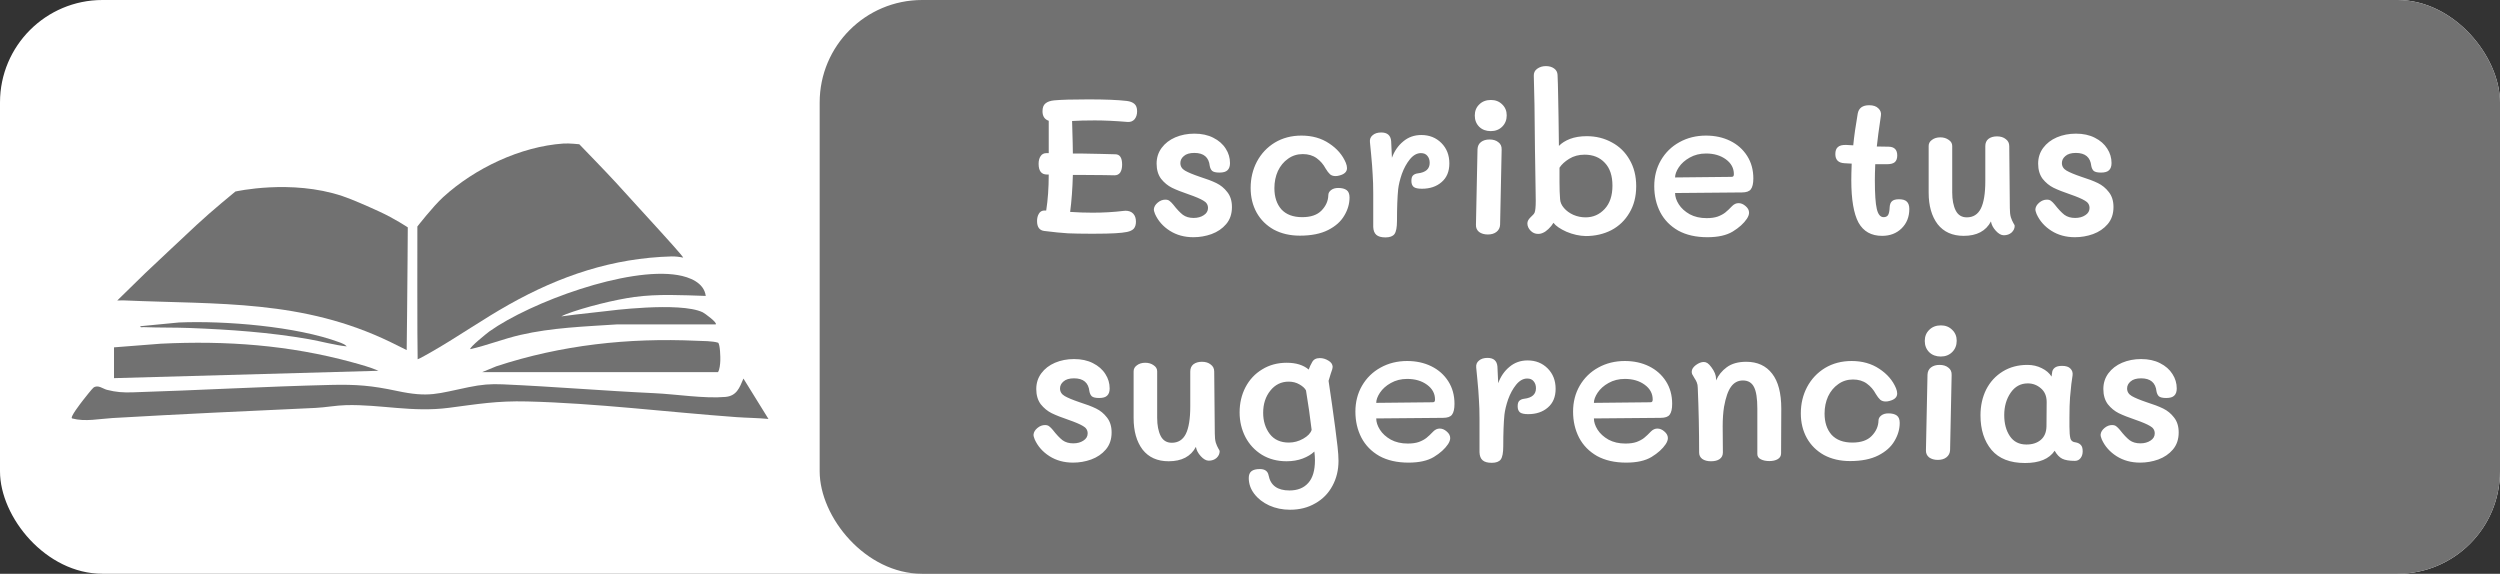 <svg width="244" height="56" viewBox="0 0 244 56" fill="none" xmlns="http://www.w3.org/2000/svg">
<rect x="0" y="0" width="244" height="56" fill="#333333" stroke="none"/>
<rect width="244" height="56" rx="10" fill="white"/>
<rect x="80" width="164" height="56" rx="10" fill="#717171"/>
<path d="M109.842 20.568C110.171 20.568 110.425 20.663 110.602 20.853C110.779 21.043 110.868 21.303 110.868 21.632C110.868 21.923 110.798 22.151 110.659 22.316C110.52 22.468 110.298 22.576 109.994 22.639C109.462 22.753 108.43 22.81 106.897 22.81H106.308C105.561 22.81 104.87 22.797 104.237 22.772C103.604 22.734 102.837 22.658 101.938 22.544C101.457 22.493 101.216 22.17 101.216 21.575C101.216 21.296 101.273 21.062 101.387 20.872C101.501 20.669 101.666 20.562 101.881 20.549H102.109C102.274 19.498 102.356 18.326 102.356 17.034H102.185C101.64 17.034 101.368 16.686 101.368 15.989C101.368 15.685 101.431 15.438 101.558 15.248C101.685 15.045 101.881 14.944 102.147 14.944H102.356V12.949V11.79C101.951 11.651 101.748 11.34 101.748 10.859C101.748 10.504 101.843 10.251 102.033 10.099C102.223 9.934 102.508 9.833 102.888 9.795C103.559 9.732 104.674 9.7 106.232 9.7C107.866 9.7 109.114 9.751 109.975 9.852C110.292 9.89 110.539 9.985 110.716 10.137C110.893 10.289 110.982 10.53 110.982 10.859C110.982 11.176 110.9 11.435 110.735 11.638C110.57 11.828 110.349 11.917 110.07 11.904C108.879 11.803 107.809 11.752 106.859 11.752C105.985 11.752 105.244 11.771 104.636 11.809L104.693 13.899L104.712 14.982H105.415C106.378 15.007 107.036 15.02 107.391 15.02L108.854 15.058C109.297 15.058 109.519 15.394 109.519 16.065C109.519 16.394 109.456 16.654 109.329 16.844C109.202 17.021 109.019 17.11 108.778 17.11C108.385 17.11 108.056 17.104 107.79 17.091L105.396 17.072H104.712C104.674 18.427 104.585 19.631 104.446 20.682C105.193 20.733 105.922 20.758 106.631 20.758C107.682 20.758 108.683 20.701 109.633 20.587L109.842 20.568ZM116.476 23.152C115.602 23.152 114.836 22.943 114.177 22.525C113.518 22.107 113.037 21.562 112.733 20.891C112.644 20.676 112.606 20.511 112.619 20.397C112.644 20.169 112.771 19.96 112.999 19.77C113.227 19.58 113.474 19.485 113.74 19.485C113.917 19.485 114.057 19.529 114.158 19.618C114.259 19.694 114.373 19.808 114.5 19.96C114.855 20.416 115.171 20.752 115.45 20.967C115.729 21.17 116.077 21.271 116.495 21.271C116.888 21.271 117.217 21.182 117.483 21.005C117.762 20.828 117.901 20.593 117.901 20.302C117.901 19.985 117.749 19.745 117.445 19.58C117.154 19.403 116.679 19.2 116.02 18.972C115.349 18.744 114.804 18.529 114.386 18.326C113.981 18.123 113.626 17.832 113.322 17.452C113.031 17.059 112.885 16.565 112.885 15.97C112.885 15.387 113.05 14.874 113.379 14.431C113.708 13.988 114.152 13.646 114.709 13.405C115.279 13.164 115.9 13.044 116.571 13.044C117.28 13.044 117.895 13.177 118.414 13.443C118.946 13.709 119.351 14.064 119.63 14.507C119.909 14.938 120.048 15.406 120.048 15.913C120.048 16.23 119.966 16.464 119.801 16.616C119.649 16.768 119.389 16.844 119.022 16.844C118.667 16.844 118.427 16.787 118.3 16.673C118.186 16.559 118.11 16.401 118.072 16.198C117.983 15.349 117.483 14.925 116.571 14.925C116.115 14.925 115.773 15.026 115.545 15.229C115.317 15.419 115.203 15.647 115.203 15.913C115.203 16.23 115.355 16.477 115.659 16.654C115.963 16.831 116.451 17.034 117.122 17.262C117.768 17.465 118.3 17.667 118.718 17.87C119.136 18.073 119.491 18.364 119.782 18.744C120.086 19.124 120.238 19.612 120.238 20.207C120.238 20.878 120.048 21.436 119.668 21.879C119.301 22.31 118.826 22.633 118.243 22.848C117.673 23.051 117.084 23.152 116.476 23.152ZM126.87 23C125.907 23 125.059 22.804 124.324 22.411C123.602 22.006 123.045 21.455 122.652 20.758C122.259 20.049 122.063 19.244 122.063 18.345C122.063 17.408 122.266 16.553 122.671 15.78C123.089 14.995 123.672 14.374 124.419 13.918C125.179 13.462 126.047 13.234 127.022 13.234C128.061 13.234 128.96 13.487 129.72 13.994C130.493 14.501 131.037 15.134 131.354 15.894C131.43 16.084 131.468 16.255 131.468 16.407C131.468 16.762 131.221 17.002 130.727 17.129C130.6 17.167 130.474 17.186 130.347 17.186C130.132 17.186 129.954 17.129 129.815 17.015C129.676 16.888 129.53 16.698 129.378 16.445C129.163 16.04 128.871 15.704 128.504 15.438C128.137 15.172 127.687 15.039 127.155 15.039C126.61 15.039 126.129 15.191 125.711 15.495C125.293 15.786 124.964 16.185 124.723 16.692C124.495 17.199 124.381 17.756 124.381 18.364C124.381 19.225 124.609 19.916 125.065 20.435C125.534 20.942 126.211 21.195 127.098 21.195C127.934 21.195 128.561 20.98 128.979 20.549C129.41 20.106 129.631 19.605 129.644 19.048C129.644 18.858 129.733 18.693 129.91 18.554C130.087 18.415 130.322 18.345 130.613 18.345C130.968 18.345 131.24 18.415 131.43 18.554C131.62 18.693 131.715 18.934 131.715 19.276C131.715 19.884 131.544 20.473 131.202 21.043C130.873 21.613 130.347 22.082 129.625 22.449C128.903 22.816 127.985 23 126.87 23ZM138.721 13.177C139.506 13.177 140.158 13.437 140.678 13.956C141.197 14.475 141.457 15.14 141.457 15.951C141.457 16.736 141.203 17.344 140.697 17.775C140.203 18.206 139.563 18.421 138.778 18.421C138.398 18.421 138.132 18.364 137.98 18.25C137.828 18.123 137.752 17.927 137.752 17.661C137.752 17.408 137.802 17.23 137.904 17.129C138.018 17.015 138.176 16.945 138.379 16.92C139.151 16.831 139.538 16.489 139.538 15.894C139.538 15.615 139.462 15.387 139.31 15.21C139.17 15.033 138.961 14.944 138.683 14.944C138.29 14.944 137.929 15.147 137.6 15.552C137.283 15.945 137.023 16.42 136.821 16.977C136.631 17.534 136.51 18.035 136.46 18.478C136.384 19.251 136.346 20.277 136.346 21.556C136.346 22.189 136.263 22.62 136.099 22.848C135.934 23.063 135.643 23.171 135.225 23.171C134.819 23.171 134.522 23.089 134.332 22.924C134.142 22.759 134.04 22.5 134.028 22.145V18.877C134.028 18.18 134.009 17.56 133.971 17.015C133.945 16.47 133.895 15.812 133.819 15.039L133.705 13.861C133.679 13.582 133.768 13.361 133.971 13.196C134.173 13.019 134.452 12.93 134.807 12.93C135.402 12.93 135.725 13.209 135.776 13.766C135.801 14.209 135.826 14.754 135.852 15.4C136.092 14.741 136.46 14.209 136.954 13.804C137.448 13.386 138.037 13.177 138.721 13.177ZM145.497 12.797C145.041 12.797 144.667 12.658 144.376 12.379C144.085 12.088 143.939 11.72 143.939 11.277C143.939 10.834 144.085 10.473 144.376 10.194C144.667 9.903 145.047 9.757 145.516 9.757C145.959 9.757 146.327 9.903 146.618 10.194C146.909 10.473 147.055 10.827 147.055 11.258C147.055 11.701 146.909 12.069 146.618 12.36C146.327 12.651 145.953 12.797 145.497 12.797ZM145.212 22.886C144.87 22.886 144.585 22.804 144.357 22.639C144.142 22.462 144.04 22.227 144.053 21.936L144.205 14.564C144.218 14.26 144.332 14.026 144.547 13.861C144.762 13.696 145.041 13.614 145.383 13.614C145.738 13.614 146.023 13.703 146.238 13.88C146.466 14.045 146.574 14.285 146.561 14.602L146.409 21.936C146.396 22.227 146.276 22.462 146.048 22.639C145.833 22.804 145.554 22.886 145.212 22.886ZM154.867 13.291C155.766 13.291 156.583 13.494 157.318 13.899C158.053 14.292 158.629 14.855 159.047 15.59C159.478 16.325 159.693 17.186 159.693 18.174C159.693 19.175 159.471 20.042 159.028 20.777C158.597 21.512 158.008 22.075 157.261 22.468C156.514 22.848 155.684 23.038 154.772 23.038C154.151 23.025 153.524 22.886 152.891 22.62C152.27 22.341 151.846 22.05 151.618 21.746C151.491 21.961 151.327 22.164 151.124 22.354C150.934 22.531 150.763 22.652 150.611 22.715C150.459 22.791 150.294 22.829 150.117 22.829C149.826 22.829 149.579 22.721 149.376 22.506C149.173 22.291 149.072 22.056 149.072 21.803C149.072 21.613 149.167 21.423 149.357 21.233C149.408 21.182 149.477 21.113 149.566 21.024C149.667 20.935 149.737 20.847 149.775 20.758C149.851 20.568 149.889 20.182 149.889 19.599C149.889 19.092 149.883 18.649 149.87 18.269L149.832 15.78C149.832 15.261 149.826 14.874 149.813 14.621C149.788 11.176 149.75 8.769 149.699 7.401C149.686 7.11 149.794 6.882 150.022 6.717C150.263 6.54 150.548 6.451 150.877 6.451C151.194 6.451 151.46 6.527 151.675 6.679C151.89 6.831 152.004 7.04 152.017 7.306C152.042 7.838 152.061 8.509 152.074 9.32C152.087 10.118 152.099 10.789 152.112 11.334C152.112 11.853 152.125 12.822 152.15 14.241C152.416 13.962 152.777 13.734 153.233 13.557C153.702 13.38 154.246 13.291 154.867 13.291ZM154.753 21.214C155.488 21.214 156.108 20.942 156.615 20.397C157.122 19.852 157.375 19.092 157.375 18.117C157.375 17.154 157.128 16.413 156.634 15.894C156.14 15.362 155.481 15.096 154.658 15.096C154.088 15.096 153.588 15.229 153.157 15.495C152.726 15.761 152.41 16.052 152.207 16.369V17.756C152.207 18.402 152.226 18.959 152.264 19.428C152.277 19.732 152.403 20.023 152.644 20.302C152.885 20.581 153.189 20.802 153.556 20.967C153.936 21.132 154.335 21.214 154.753 21.214ZM166.642 23.152C165.527 23.152 164.577 22.937 163.792 22.506C163.019 22.063 162.437 21.467 162.044 20.72C161.651 19.96 161.455 19.111 161.455 18.174C161.455 17.237 161.67 16.394 162.101 15.647C162.544 14.887 163.146 14.298 163.906 13.88C164.679 13.449 165.546 13.234 166.509 13.234C167.383 13.234 168.168 13.405 168.865 13.747C169.562 14.089 170.113 14.577 170.518 15.21C170.923 15.843 171.126 16.578 171.126 17.414C171.126 17.908 171.044 18.263 170.879 18.478C170.727 18.681 170.436 18.782 170.005 18.782L163.488 18.839C163.488 19.194 163.608 19.561 163.849 19.941C164.09 20.321 164.444 20.644 164.913 20.91C165.382 21.163 165.933 21.29 166.566 21.29C166.997 21.29 167.358 21.239 167.649 21.138C167.953 21.024 168.2 20.891 168.39 20.739C168.58 20.587 168.802 20.378 169.055 20.112C169.245 19.922 169.454 19.827 169.682 19.827C169.923 19.827 170.151 19.922 170.366 20.112C170.594 20.302 170.708 20.517 170.708 20.758C170.708 20.935 170.638 21.132 170.499 21.347C170.195 21.803 169.733 22.221 169.112 22.601C168.504 22.968 167.681 23.152 166.642 23.152ZM168.979 17.262C169.08 17.262 169.144 17.243 169.169 17.205C169.207 17.167 169.226 17.097 169.226 16.996C169.226 16.413 168.966 15.932 168.447 15.552C167.928 15.172 167.282 14.982 166.509 14.982C165.914 14.982 165.382 15.115 164.913 15.381C164.457 15.634 164.102 15.951 163.849 16.331C163.608 16.698 163.488 17.028 163.488 17.319L168.979 17.262ZM185.342 19.447C185.696 19.447 185.95 19.523 186.102 19.675C186.266 19.827 186.349 20.068 186.349 20.397C186.349 21.17 186.095 21.803 185.589 22.297C185.095 22.778 184.461 23.019 183.689 23.019C182.637 23.019 181.871 22.588 181.39 21.727C180.921 20.853 180.687 19.472 180.687 17.585C180.687 17.192 180.699 16.654 180.725 15.97L180.041 15.932C179.433 15.907 179.129 15.609 179.129 15.039C179.129 14.722 179.211 14.494 179.376 14.355C179.54 14.203 179.813 14.133 180.193 14.146L180.877 14.184C180.965 13.285 181.111 12.252 181.314 11.087C181.415 10.542 181.789 10.27 182.435 10.27C182.827 10.27 183.125 10.371 183.328 10.574C183.543 10.777 183.625 11.017 183.575 11.296C183.372 12.664 183.239 13.665 183.176 14.298L184.335 14.317C184.892 14.33 185.171 14.615 185.171 15.172C185.171 15.463 185.095 15.679 184.943 15.818C184.791 15.957 184.531 16.027 184.164 16.027H183.024C182.998 16.686 182.986 17.205 182.986 17.585C182.986 18.928 183.049 19.865 183.176 20.397C183.302 20.929 183.524 21.195 183.841 21.195C184.043 21.195 184.189 21.125 184.278 20.986C184.366 20.834 184.417 20.587 184.43 20.245C184.442 19.966 184.518 19.764 184.658 19.637C184.797 19.51 185.025 19.447 185.342 19.447ZM196.16 20.302C196.16 20.669 196.191 20.967 196.255 21.195C196.331 21.423 196.413 21.613 196.502 21.765C196.59 21.904 196.635 21.993 196.635 22.031C196.635 22.284 196.533 22.506 196.331 22.696C196.128 22.873 195.875 22.962 195.571 22.962C195.317 22.962 195.058 22.816 194.792 22.525C194.526 22.234 194.367 21.93 194.317 21.613C193.823 22.55 192.936 23.019 191.657 23.019C190.555 23.019 189.706 22.639 189.111 21.879C188.528 21.106 188.237 20.08 188.237 18.801V14.241C188.237 14 188.344 13.804 188.56 13.652C188.775 13.487 189.047 13.405 189.377 13.405C189.693 13.405 189.966 13.487 190.194 13.652C190.422 13.804 190.536 14 190.536 14.241V18.782C190.536 19.504 190.65 20.093 190.878 20.549C191.106 20.992 191.467 21.214 191.961 21.214C192.581 21.214 193.037 20.929 193.329 20.359C193.62 19.776 193.766 18.877 193.766 17.661V14.26C193.766 13.956 193.867 13.722 194.07 13.557C194.285 13.392 194.564 13.31 194.906 13.31C195.26 13.31 195.545 13.399 195.761 13.576C195.989 13.741 196.103 13.969 196.103 14.26L196.16 20.302ZM202.514 23.152C201.64 23.152 200.874 22.943 200.215 22.525C199.557 22.107 199.075 21.562 198.771 20.891C198.683 20.676 198.645 20.511 198.657 20.397C198.683 20.169 198.809 19.96 199.037 19.77C199.265 19.58 199.512 19.485 199.778 19.485C199.956 19.485 200.095 19.529 200.196 19.618C200.298 19.694 200.412 19.808 200.538 19.96C200.893 20.416 201.21 20.752 201.488 20.967C201.767 21.17 202.115 21.271 202.533 21.271C202.926 21.271 203.255 21.182 203.521 21.005C203.8 20.828 203.939 20.593 203.939 20.302C203.939 19.985 203.787 19.745 203.483 19.58C203.192 19.403 202.717 19.2 202.058 18.972C201.387 18.744 200.842 18.529 200.424 18.326C200.019 18.123 199.664 17.832 199.36 17.452C199.069 17.059 198.923 16.565 198.923 15.97C198.923 15.387 199.088 14.874 199.417 14.431C199.747 13.988 200.19 13.646 200.747 13.405C201.317 13.164 201.938 13.044 202.609 13.044C203.319 13.044 203.933 13.177 204.452 13.443C204.984 13.709 205.39 14.064 205.668 14.507C205.947 14.938 206.086 15.406 206.086 15.913C206.086 16.23 206.004 16.464 205.839 16.616C205.687 16.768 205.428 16.844 205.06 16.844C204.706 16.844 204.465 16.787 204.338 16.673C204.224 16.559 204.148 16.401 204.11 16.198C204.022 15.349 203.521 14.925 202.609 14.925C202.153 14.925 201.811 15.026 201.583 15.229C201.355 15.419 201.241 15.647 201.241 15.913C201.241 16.23 201.393 16.477 201.697 16.654C202.001 16.831 202.489 17.034 203.16 17.262C203.806 17.465 204.338 17.667 204.756 17.87C205.174 18.073 205.529 18.364 205.82 18.744C206.124 19.124 206.276 19.612 206.276 20.207C206.276 20.878 206.086 21.436 205.706 21.879C205.339 22.31 204.864 22.633 204.281 22.848C203.711 23.051 203.122 23.152 202.514 23.152ZM104.731 45.152C103.857 45.152 103.091 44.943 102.432 44.525C101.773 44.107 101.292 43.562 100.988 42.891C100.899 42.676 100.861 42.511 100.874 42.397C100.899 42.169 101.026 41.96 101.254 41.77C101.482 41.58 101.729 41.485 101.995 41.485C102.172 41.485 102.312 41.529 102.413 41.618C102.514 41.694 102.628 41.808 102.755 41.96C103.11 42.416 103.426 42.752 103.705 42.967C103.984 43.17 104.332 43.271 104.75 43.271C105.143 43.271 105.472 43.182 105.738 43.005C106.017 42.828 106.156 42.593 106.156 42.302C106.156 41.985 106.004 41.745 105.7 41.58C105.409 41.403 104.934 41.2 104.275 40.972C103.604 40.744 103.059 40.529 102.641 40.326C102.236 40.123 101.881 39.832 101.577 39.452C101.286 39.059 101.14 38.565 101.14 37.97C101.14 37.387 101.305 36.874 101.634 36.431C101.963 35.988 102.407 35.646 102.964 35.405C103.534 35.164 104.155 35.044 104.826 35.044C105.535 35.044 106.15 35.177 106.669 35.443C107.201 35.709 107.606 36.064 107.885 36.507C108.164 36.938 108.303 37.406 108.303 37.913C108.303 38.23 108.221 38.464 108.056 38.616C107.904 38.768 107.644 38.844 107.277 38.844C106.922 38.844 106.682 38.787 106.555 38.673C106.441 38.559 106.365 38.401 106.327 38.198C106.238 37.349 105.738 36.925 104.826 36.925C104.37 36.925 104.028 37.026 103.8 37.229C103.572 37.419 103.458 37.647 103.458 37.913C103.458 38.23 103.61 38.477 103.914 38.654C104.218 38.831 104.706 39.034 105.377 39.262C106.023 39.465 106.555 39.667 106.973 39.87C107.391 40.073 107.746 40.364 108.037 40.744C108.341 41.124 108.493 41.612 108.493 42.207C108.493 42.878 108.303 43.436 107.923 43.879C107.556 44.31 107.081 44.633 106.498 44.848C105.928 45.051 105.339 45.152 104.731 45.152ZM118.564 42.302C118.564 42.669 118.596 42.967 118.659 43.195C118.735 43.423 118.817 43.613 118.906 43.765C118.995 43.904 119.039 43.993 119.039 44.031C119.039 44.284 118.938 44.506 118.735 44.696C118.532 44.873 118.279 44.962 117.975 44.962C117.722 44.962 117.462 44.816 117.196 44.525C116.93 44.234 116.772 43.93 116.721 43.613C116.227 44.55 115.34 45.019 114.061 45.019C112.959 45.019 112.11 44.639 111.515 43.879C110.932 43.106 110.641 42.08 110.641 40.801V36.241C110.641 36 110.749 35.804 110.964 35.652C111.179 35.487 111.452 35.405 111.781 35.405C112.098 35.405 112.37 35.487 112.598 35.652C112.826 35.804 112.94 36 112.94 36.241V40.782C112.94 41.504 113.054 42.093 113.282 42.549C113.51 42.992 113.871 43.214 114.365 43.214C114.986 43.214 115.442 42.929 115.733 42.359C116.024 41.776 116.17 40.877 116.17 39.661V36.26C116.17 35.956 116.271 35.722 116.474 35.557C116.689 35.392 116.968 35.31 117.31 35.31C117.665 35.31 117.95 35.399 118.165 35.576C118.393 35.741 118.507 35.969 118.507 36.26L118.564 42.302ZM130.315 41.732C130.403 42.391 130.479 43.005 130.543 43.575C130.606 44.132 130.638 44.601 130.638 44.981C130.638 45.88 130.441 46.691 130.049 47.413C129.656 48.148 129.099 48.718 128.377 49.123C127.667 49.541 126.844 49.75 125.907 49.75C125.172 49.75 124.494 49.611 123.874 49.332C123.266 49.053 122.778 48.673 122.411 48.192C122.056 47.723 121.879 47.21 121.879 46.653C121.879 46.349 121.967 46.127 122.145 45.988C122.322 45.849 122.594 45.779 122.962 45.779C123.456 45.779 123.741 45.988 123.817 46.406C124.007 47.381 124.684 47.869 125.85 47.869C126.648 47.869 127.262 47.622 127.693 47.128C128.123 46.647 128.339 45.912 128.339 44.924C128.339 44.658 128.32 44.373 128.282 44.069C127.99 44.348 127.61 44.576 127.142 44.753C126.673 44.93 126.147 45.019 125.565 45.019C124.665 45.019 123.867 44.81 123.171 44.392C122.474 43.961 121.936 43.385 121.556 42.663C121.176 41.928 120.986 41.124 120.986 40.25C120.986 39.351 121.176 38.534 121.556 37.799C121.948 37.052 122.493 36.469 123.19 36.051C123.886 35.62 124.684 35.405 125.584 35.405C126.496 35.405 127.211 35.627 127.731 36.07C127.819 35.817 127.927 35.582 128.054 35.367C128.193 35.088 128.446 34.949 128.814 34.949C129.105 34.949 129.384 35.031 129.65 35.196C129.916 35.348 130.055 35.551 130.068 35.804C130.068 35.829 130.055 35.905 130.03 36.032C129.954 36.235 129.833 36.615 129.669 37.172C129.909 38.768 130.125 40.288 130.315 41.732ZM125.793 43.195C126.287 43.195 126.755 43.068 127.199 42.815C127.642 42.562 127.914 42.277 128.016 41.96C127.864 40.681 127.68 39.395 127.465 38.103C127.351 37.888 127.135 37.691 126.819 37.514C126.515 37.337 126.166 37.248 125.773 37.248C125.052 37.248 124.456 37.539 123.988 38.122C123.519 38.705 123.285 39.427 123.285 40.288C123.285 41.099 123.5 41.789 123.931 42.359C124.361 42.916 124.982 43.195 125.793 43.195ZM137.474 45.152C136.359 45.152 135.409 44.937 134.624 44.506C133.851 44.063 133.269 43.467 132.876 42.72C132.483 41.96 132.287 41.111 132.287 40.174C132.287 39.237 132.502 38.394 132.933 37.647C133.376 36.887 133.978 36.298 134.738 35.88C135.511 35.449 136.378 35.234 137.341 35.234C138.215 35.234 139 35.405 139.697 35.747C140.394 36.089 140.945 36.577 141.35 37.21C141.755 37.843 141.958 38.578 141.958 39.414C141.958 39.908 141.876 40.263 141.711 40.478C141.559 40.681 141.268 40.782 140.837 40.782L134.32 40.839C134.32 41.194 134.44 41.561 134.681 41.941C134.922 42.321 135.276 42.644 135.745 42.91C136.214 43.163 136.765 43.29 137.398 43.29C137.829 43.29 138.19 43.239 138.481 43.138C138.785 43.024 139.032 42.891 139.222 42.739C139.412 42.587 139.634 42.378 139.887 42.112C140.077 41.922 140.286 41.827 140.514 41.827C140.755 41.827 140.983 41.922 141.198 42.112C141.426 42.302 141.54 42.517 141.54 42.758C141.54 42.935 141.47 43.132 141.331 43.347C141.027 43.803 140.565 44.221 139.944 44.601C139.336 44.968 138.513 45.152 137.474 45.152ZM139.811 39.262C139.912 39.262 139.976 39.243 140.001 39.205C140.039 39.167 140.058 39.097 140.058 38.996C140.058 38.413 139.798 37.932 139.279 37.552C138.76 37.172 138.114 36.982 137.341 36.982C136.746 36.982 136.214 37.115 135.745 37.381C135.289 37.634 134.934 37.951 134.681 38.331C134.44 38.698 134.32 39.028 134.32 39.319L139.811 39.262ZM149.093 35.177C149.878 35.177 150.531 35.437 151.05 35.956C151.569 36.475 151.829 37.14 151.829 37.951C151.829 38.736 151.576 39.344 151.069 39.775C150.575 40.206 149.935 40.421 149.15 40.421C148.77 40.421 148.504 40.364 148.352 40.25C148.2 40.123 148.124 39.927 148.124 39.661C148.124 39.408 148.175 39.23 148.276 39.129C148.39 39.015 148.548 38.945 148.751 38.92C149.524 38.831 149.91 38.489 149.91 37.894C149.91 37.615 149.834 37.387 149.682 37.21C149.543 37.033 149.334 36.944 149.055 36.944C148.662 36.944 148.301 37.147 147.972 37.552C147.655 37.945 147.396 38.42 147.193 38.977C147.003 39.534 146.883 40.035 146.832 40.478C146.756 41.251 146.718 42.277 146.718 43.556C146.718 44.189 146.636 44.62 146.471 44.848C146.306 45.063 146.015 45.171 145.597 45.171C145.192 45.171 144.894 45.089 144.704 44.924C144.514 44.759 144.413 44.5 144.4 44.145V40.877C144.4 40.18 144.381 39.56 144.343 39.015C144.318 38.47 144.267 37.812 144.191 37.039L144.077 35.861C144.052 35.582 144.14 35.361 144.343 35.196C144.546 35.019 144.824 34.93 145.179 34.93C145.774 34.93 146.097 35.209 146.148 35.766C146.173 36.209 146.199 36.754 146.224 37.4C146.465 36.741 146.832 36.209 147.326 35.804C147.82 35.386 148.409 35.177 149.093 35.177ZM158.719 45.152C157.605 45.152 156.655 44.937 155.869 44.506C155.097 44.063 154.514 43.467 154.121 42.72C153.729 41.96 153.532 41.111 153.532 40.174C153.532 39.237 153.748 38.394 154.178 37.647C154.622 36.887 155.223 36.298 155.983 35.88C156.756 35.449 157.624 35.234 158.586 35.234C159.46 35.234 160.246 35.405 160.942 35.747C161.639 36.089 162.19 36.577 162.595 37.21C163.001 37.843 163.203 38.578 163.203 39.414C163.203 39.908 163.121 40.263 162.956 40.478C162.804 40.681 162.513 40.782 162.082 40.782L155.565 40.839C155.565 41.194 155.686 41.561 155.926 41.941C156.167 42.321 156.522 42.644 156.99 42.91C157.459 43.163 158.01 43.29 158.643 43.29C159.074 43.29 159.435 43.239 159.726 43.138C160.03 43.024 160.277 42.891 160.467 42.739C160.657 42.587 160.879 42.378 161.132 42.112C161.322 41.922 161.531 41.827 161.759 41.827C162 41.827 162.228 41.922 162.443 42.112C162.671 42.302 162.785 42.517 162.785 42.758C162.785 42.935 162.716 43.132 162.576 43.347C162.272 43.803 161.81 44.221 161.189 44.601C160.581 44.968 159.758 45.152 158.719 45.152ZM161.056 39.262C161.158 39.262 161.221 39.243 161.246 39.205C161.284 39.167 161.303 39.097 161.303 38.996C161.303 38.413 161.044 37.932 160.524 37.552C160.005 37.172 159.359 36.982 158.586 36.982C157.991 36.982 157.459 37.115 156.99 37.381C156.534 37.634 156.18 37.951 155.926 38.331C155.686 38.698 155.565 39.028 155.565 39.319L161.056 39.262ZM170.433 35.31C171.522 35.31 172.365 35.696 172.96 36.469C173.555 37.229 173.853 38.369 173.853 39.889L173.834 44.24C173.834 44.493 173.726 44.683 173.511 44.81C173.296 44.937 173.023 45 172.694 45C172.365 45 172.086 44.943 171.858 44.829C171.63 44.715 171.516 44.544 171.516 44.316V39.87C171.516 38.895 171.408 38.198 171.193 37.78C170.978 37.349 170.617 37.134 170.11 37.134C169.629 37.134 169.242 37.337 168.951 37.742C168.66 38.135 168.432 38.787 168.267 39.699C168.178 40.256 168.134 40.89 168.134 41.599L168.153 44.164C168.153 44.443 168.045 44.658 167.83 44.81C167.627 44.949 167.349 45.019 166.994 45.019C166.639 45.019 166.354 44.943 166.139 44.791C165.936 44.639 165.835 44.43 165.835 44.164C165.835 42.036 165.791 39.933 165.702 37.856C165.702 37.653 165.67 37.476 165.607 37.324C165.544 37.172 165.468 37.033 165.379 36.906C165.303 36.779 165.252 36.691 165.227 36.64C165.151 36.539 165.113 36.418 165.113 36.279C165.113 36.051 165.246 35.836 165.512 35.633C165.791 35.43 166.05 35.329 166.291 35.329C166.418 35.329 166.538 35.367 166.652 35.443C166.766 35.519 166.893 35.652 167.032 35.842C167.336 36.247 167.488 36.627 167.488 36.982V37.134C167.716 36.615 168.064 36.184 168.533 35.842C169.014 35.487 169.648 35.31 170.433 35.31ZM180.567 45C179.605 45 178.756 44.804 178.021 44.411C177.299 44.006 176.742 43.455 176.349 42.758C175.957 42.049 175.76 41.244 175.76 40.345C175.76 39.408 175.963 38.553 176.368 37.78C176.786 36.995 177.369 36.374 178.116 35.918C178.876 35.462 179.744 35.234 180.719 35.234C181.758 35.234 182.657 35.487 183.417 35.994C184.19 36.501 184.735 37.134 185.051 37.894C185.127 38.084 185.165 38.255 185.165 38.407C185.165 38.762 184.918 39.002 184.424 39.129C184.298 39.167 184.171 39.186 184.044 39.186C183.829 39.186 183.652 39.129 183.512 39.015C183.373 38.888 183.227 38.698 183.075 38.445C182.86 38.04 182.569 37.704 182.201 37.438C181.834 37.172 181.384 37.039 180.852 37.039C180.308 37.039 179.826 37.191 179.408 37.495C178.99 37.786 178.661 38.185 178.42 38.692C178.192 39.199 178.078 39.756 178.078 40.364C178.078 41.225 178.306 41.916 178.762 42.435C179.231 42.942 179.909 43.195 180.795 43.195C181.631 43.195 182.258 42.98 182.676 42.549C183.107 42.106 183.329 41.605 183.341 41.048C183.341 40.858 183.43 40.693 183.607 40.554C183.785 40.415 184.019 40.345 184.31 40.345C184.665 40.345 184.937 40.415 185.127 40.554C185.317 40.693 185.412 40.934 185.412 41.276C185.412 41.884 185.241 42.473 184.899 43.043C184.57 43.613 184.044 44.082 183.322 44.449C182.6 44.816 181.682 45 180.567 45ZM189.416 34.797C188.96 34.797 188.586 34.658 188.295 34.379C188.004 34.088 187.858 33.72 187.858 33.277C187.858 32.834 188.004 32.473 188.295 32.194C188.586 31.903 188.966 31.757 189.435 31.757C189.878 31.757 190.246 31.903 190.537 32.194C190.828 32.473 190.974 32.827 190.974 33.258C190.974 33.701 190.828 34.069 190.537 34.36C190.246 34.651 189.872 34.797 189.416 34.797ZM189.131 44.886C188.789 44.886 188.504 44.804 188.276 44.639C188.061 44.462 187.959 44.227 187.972 43.936L188.124 36.564C188.137 36.26 188.251 36.026 188.466 35.861C188.681 35.696 188.96 35.614 189.302 35.614C189.657 35.614 189.942 35.703 190.157 35.88C190.385 36.045 190.493 36.285 190.48 36.602L190.328 43.936C190.315 44.227 190.195 44.462 189.967 44.639C189.752 44.804 189.473 44.886 189.131 44.886ZM202.586 43.176C202.801 43.214 202.966 43.296 203.08 43.423C203.207 43.537 203.27 43.746 203.27 44.05C203.27 44.316 203.2 44.538 203.061 44.715C202.922 44.892 202.738 44.981 202.51 44.981C201.965 44.981 201.554 44.911 201.275 44.772C200.996 44.633 200.749 44.373 200.534 43.993C200.002 44.791 199.039 45.19 197.646 45.19C196.189 45.19 195.1 44.766 194.378 43.917C193.656 43.056 193.295 41.928 193.295 40.535C193.295 39.61 193.479 38.774 193.846 38.027C194.226 37.28 194.764 36.691 195.461 36.26C196.158 35.829 196.962 35.614 197.874 35.614C198.393 35.614 198.862 35.722 199.28 35.937C199.698 36.14 200.015 36.412 200.23 36.754L200.287 36.355C200.3 36.178 200.382 36.026 200.534 35.899C200.686 35.772 200.927 35.709 201.256 35.709C201.636 35.709 201.908 35.798 202.073 35.975C202.25 36.152 202.32 36.374 202.282 36.64C202.206 37.045 202.124 37.761 202.035 38.787C201.997 39.294 201.978 39.946 201.978 40.744V41.637C201.978 42.169 202.01 42.555 202.073 42.796C202.136 43.024 202.307 43.151 202.586 43.176ZM199.736 41.618C199.749 41.073 199.755 40.282 199.755 39.243C199.755 38.66 199.565 38.211 199.185 37.894C198.818 37.577 198.393 37.419 197.912 37.419C197.215 37.419 196.658 37.723 196.24 38.331C195.822 38.939 195.613 39.667 195.613 40.516C195.613 41.339 195.797 42.023 196.164 42.568C196.531 43.113 197.07 43.385 197.779 43.385C198.362 43.385 198.83 43.233 199.185 42.929C199.54 42.625 199.723 42.188 199.736 41.618ZM208.878 45.152C208.004 45.152 207.238 44.943 206.579 44.525C205.921 44.107 205.439 43.562 205.135 42.891C205.047 42.676 205.009 42.511 205.021 42.397C205.047 42.169 205.173 41.96 205.401 41.77C205.629 41.58 205.876 41.485 206.142 41.485C206.32 41.485 206.459 41.529 206.56 41.618C206.662 41.694 206.776 41.808 206.902 41.96C207.257 42.416 207.574 42.752 207.852 42.967C208.131 43.17 208.479 43.271 208.897 43.271C209.29 43.271 209.619 43.182 209.885 43.005C210.164 42.828 210.303 42.593 210.303 42.302C210.303 41.985 210.151 41.745 209.847 41.58C209.556 41.403 209.081 41.2 208.422 40.972C207.751 40.744 207.206 40.529 206.788 40.326C206.383 40.123 206.028 39.832 205.724 39.452C205.433 39.059 205.287 38.565 205.287 37.97C205.287 37.387 205.452 36.874 205.781 36.431C206.111 35.988 206.554 35.646 207.111 35.405C207.681 35.164 208.302 35.044 208.973 35.044C209.683 35.044 210.297 35.177 210.816 35.443C211.348 35.709 211.754 36.064 212.032 36.507C212.311 36.938 212.45 37.406 212.45 37.913C212.45 38.23 212.368 38.464 212.203 38.616C212.051 38.768 211.792 38.844 211.424 38.844C211.07 38.844 210.829 38.787 210.702 38.673C210.588 38.559 210.512 38.401 210.474 38.198C210.386 37.349 209.885 36.925 208.973 36.925C208.517 36.925 208.175 37.026 207.947 37.229C207.719 37.419 207.605 37.647 207.605 37.913C207.605 38.23 207.757 38.477 208.061 38.654C208.365 38.831 208.853 39.034 209.524 39.262C210.17 39.465 210.702 39.667 211.12 39.87C211.538 40.073 211.893 40.364 212.184 40.744C212.488 41.124 212.64 41.612 212.64 42.207C212.64 42.878 212.45 43.436 212.07 43.879C211.703 44.31 211.228 44.633 210.645 44.848C210.075 45.051 209.486 45.152 208.878 45.152Z" fill="white"/>
<g clip-path="url(#clip0_809_2)">
<path d="M60.039 17.739C61.477 19.34 62.96 20.927 64.397 22.522C64.843 23.016 66.653 25.001 66.681 25.145C66.331 25.07 65.909 25.018 65.547 25.027C59.788 25.185 54.679 26.916 49.696 29.713C47.151 31.142 44.706 32.853 42.207 34.291C42.009 34.404 40.859 35.065 40.763 35.065C40.714 33.703 40.735 22.107 40.735 22.107C40.735 22.107 42.252 20.154 43.241 19.25C46.332 16.422 50.804 14.297 54.996 14.009C55.56 13.972 56.54 14.08 56.54 14.08C56.54 14.08 59.44 17.074 60.039 17.742V17.739Z" fill="#717171"/>
<path d="M39.692 34.168C39.692 34.168 38.358 33.505 38.115 33.387C29.526 29.225 21.37 29.723 12.146 29.322C11.969 29.314 11.442 29.329 11.442 29.329C11.442 29.329 13.754 27.058 14.19 26.645C15.851 25.07 17.533 23.507 19.205 21.939C20.608 20.625 22.973 18.693 22.973 18.693C22.973 18.693 28.411 17.461 33.417 19.137C34.325 19.442 35.752 20.065 37.028 20.651C38.519 21.333 39.8 22.192 39.8 22.192C39.8 22.192 39.781 24.919 39.779 25.339C39.767 28.009 39.692 34.168 39.692 34.168Z" fill="#717171"/>
<path d="M75 40.889C73.955 40.788 72.896 40.785 71.853 40.71C65.125 40.221 58.185 39.348 51.452 39.182C48.513 39.109 46.626 39.437 43.808 39.803C40.252 40.266 37.185 39.463 33.79 39.541C32.822 39.562 31.752 39.768 30.776 39.813C24.174 40.113 17.589 40.417 10.994 40.8C9.694 40.875 8.316 41.184 7.042 40.84C6.767 40.767 7.887 39.345 8.11 39.053C8.262 38.854 8.999 37.924 9.123 37.834C9.559 37.513 10.047 37.948 10.434 38.047C11.33 38.278 12.02 38.321 12.949 38.292C19.385 38.094 25.845 37.721 32.281 37.568C34.796 37.509 36.291 37.634 38.72 38.151C41.909 38.831 42.7 38.41 45.721 37.792C47.001 37.53 47.862 37.457 49.073 37.511C54.128 37.735 58.819 38.139 63.87 38.375C65.995 38.474 68.722 38.918 70.789 38.741C71.893 38.647 72.175 37.863 72.56 36.947L75 40.887V40.889Z" fill="#717171"/>
<path d="M11.127 33.901L15.697 33.545C22.079 33.233 28.229 33.675 34.39 35.363C35.251 35.599 36.128 35.837 36.944 36.189L11.127 36.907V33.904V33.901Z" fill="#717171"/>
<path d="M68.879 28.882C66.562 28.809 64.236 28.675 61.927 28.984C60.03 29.239 57.032 29.985 55.25 30.662C55.015 30.752 54.786 30.88 54.786 30.88L56.118 30.707L59.176 30.363C59.176 30.363 66.352 29.411 68.587 30.481C68.755 30.561 70.045 31.491 69.856 31.661H60.228C57.063 31.871 53.886 31.973 50.783 32.69C49.133 33.073 47.554 33.701 45.905 34.078C45.739 33.949 47.617 32.45 47.773 32.339C51.83 29.468 61.257 26.019 66.149 26.847C67.281 27.039 68.711 27.572 68.881 28.882H68.879Z" fill="#717171"/>
<path d="M47.055 36.321L48.438 35.752C54.791 33.665 61.316 32.957 67.985 33.259C68.601 33.287 69.504 33.273 70.085 33.446C70.288 33.608 70.316 34.886 70.302 35.207C70.288 35.528 70.243 36.075 70.075 36.323H47.055V36.321Z" fill="#717171"/>
<path d="M33.837 33.809C32.591 33.675 31.378 33.321 30.144 33.103C26.314 32.433 22.436 32.164 18.536 32.013C17.029 31.954 15.515 31.989 14.008 31.928C13.9 31.923 13.679 31.996 13.698 31.838L17.463 31.474C21.933 31.286 28.936 31.85 33.123 33.406C33.333 33.483 33.699 33.625 33.835 33.807L33.837 33.809Z" fill="#717171"/>
</g>
<defs>
<clipPath id="clip0_809_2">
<rect width="68" height="27" fill="white" transform="translate(7 14)"/>
</clipPath>
</defs>
</svg>
